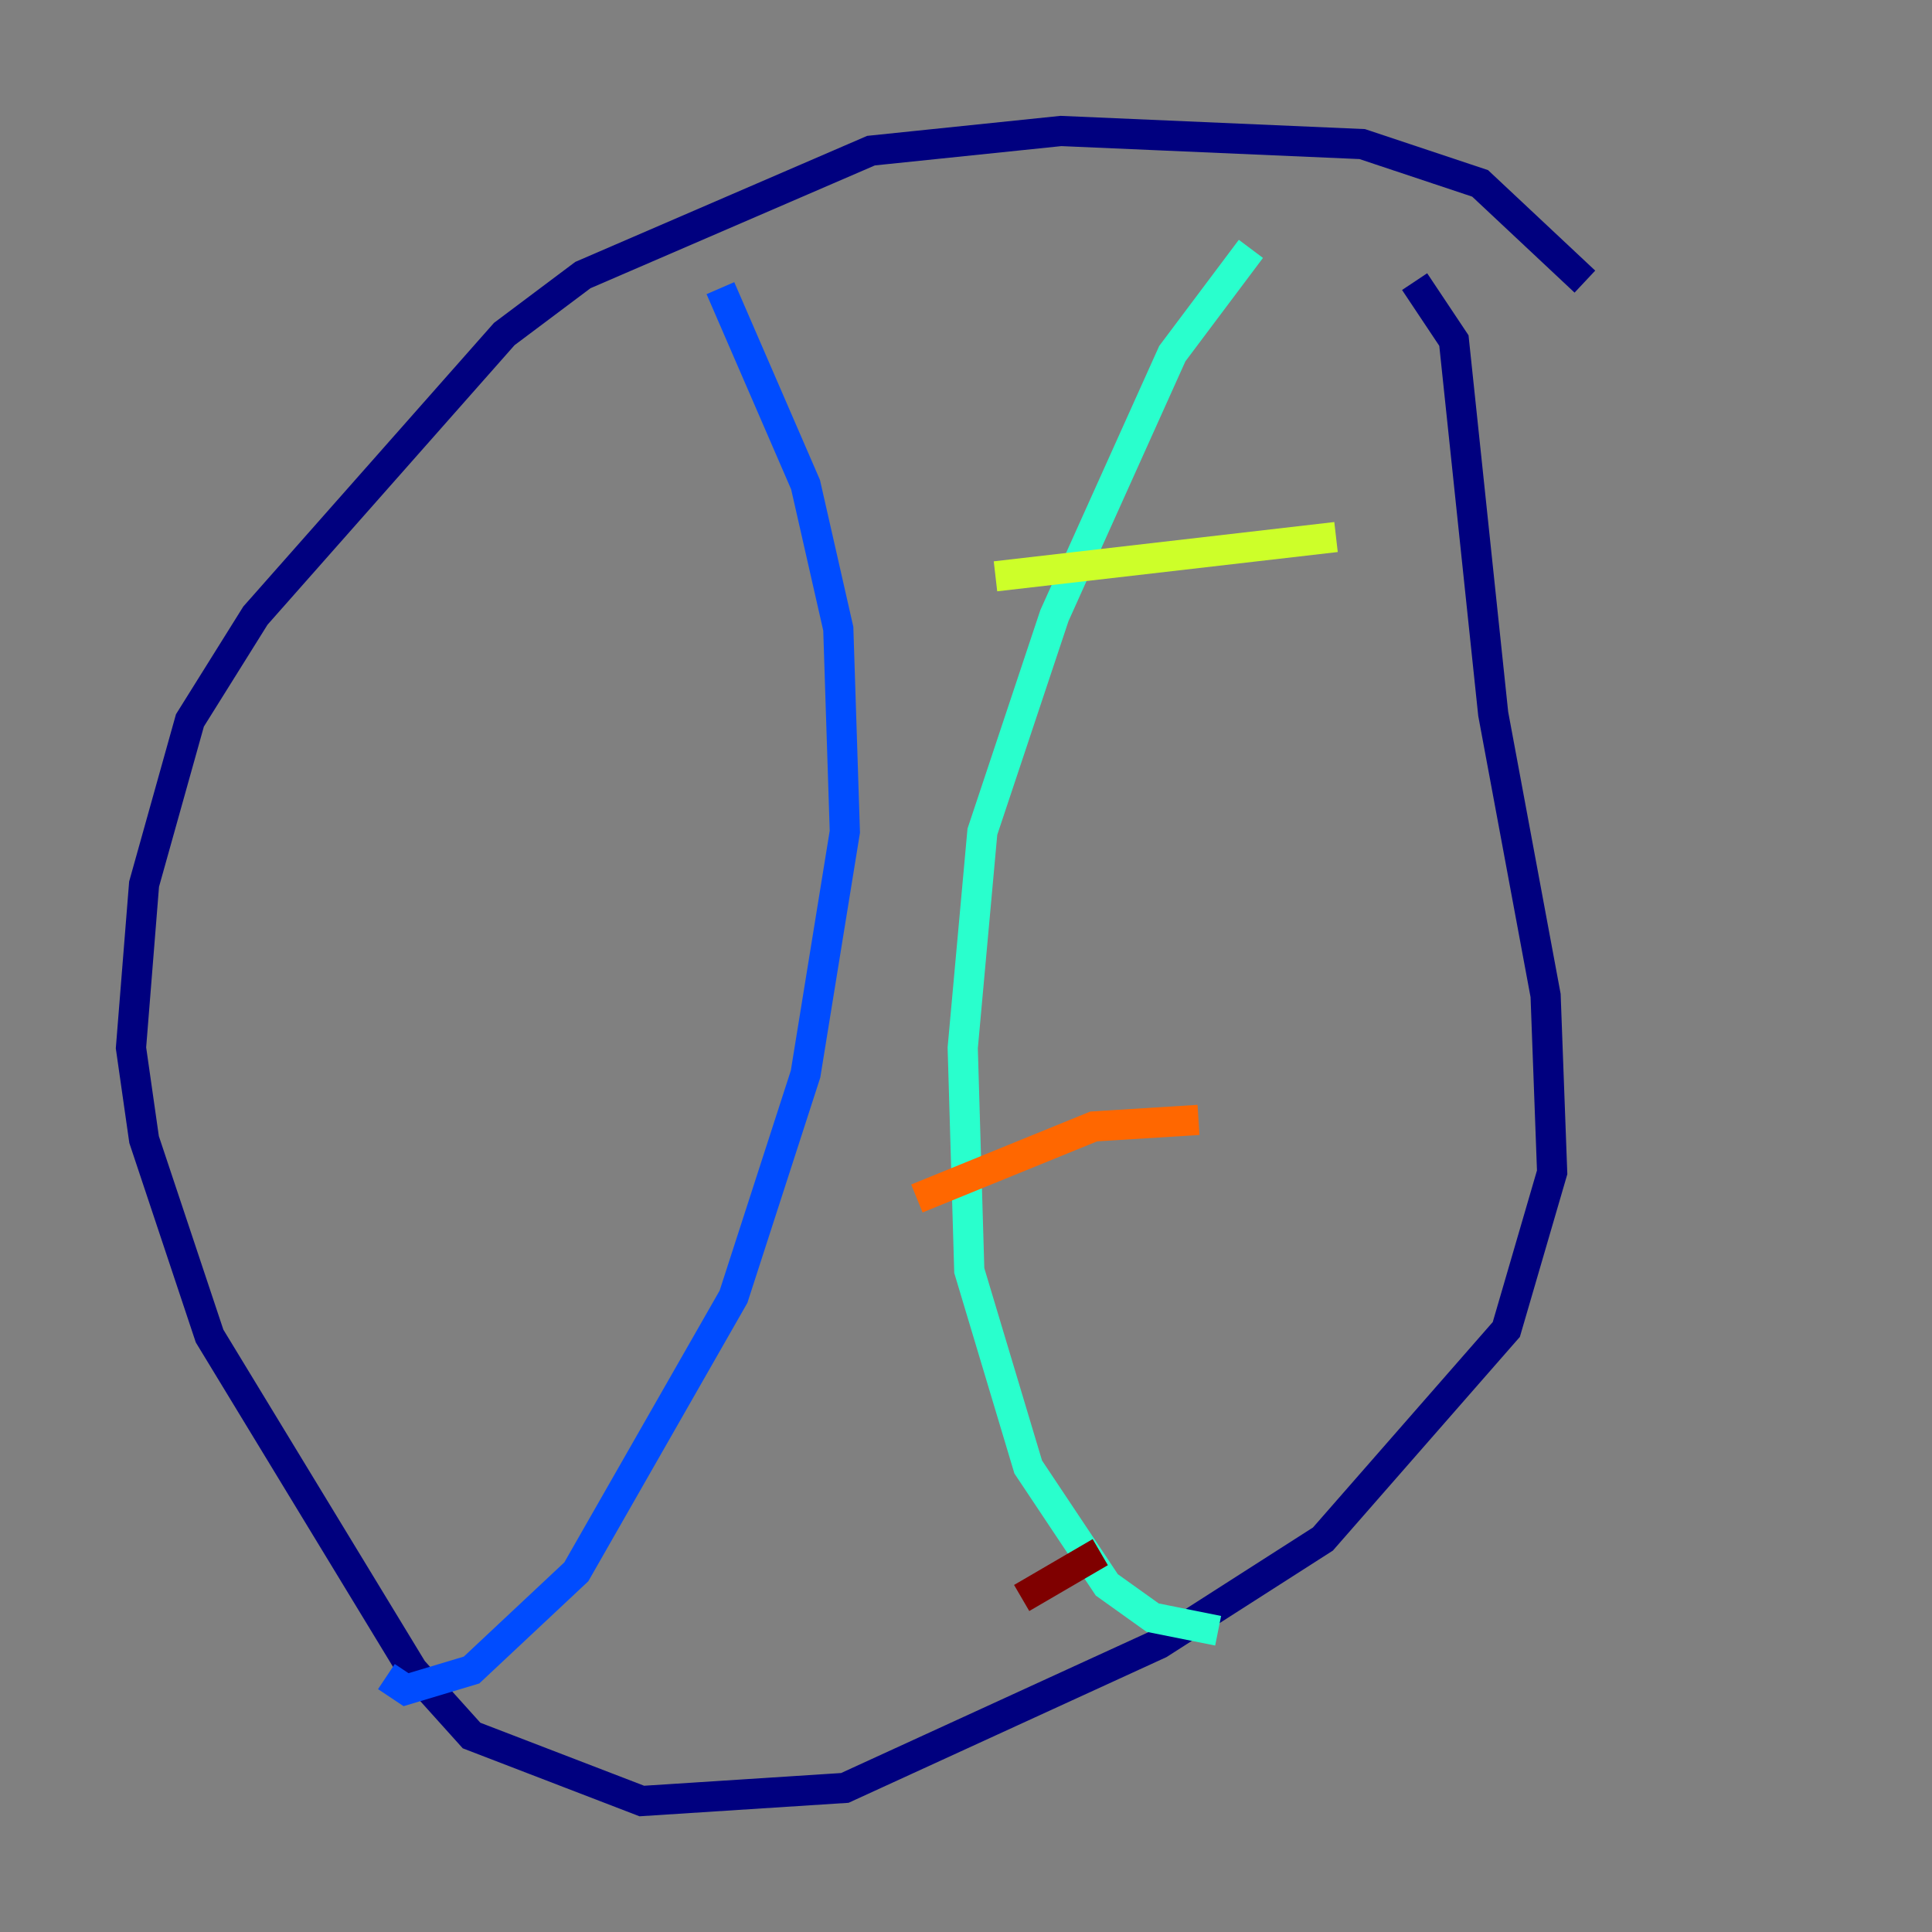 <?xml version="1.0" encoding="utf-8" ?>
<svg baseProfile="tiny" height="128" version="1.2" viewBox="0,0,128,128" width="128" xmlns="http://www.w3.org/2000/svg" xmlns:ev="http://www.w3.org/2001/xml-events" xmlns:xlink="http://www.w3.org/1999/xlink"><rect x="0" y="0" width="128" height="128" fill="#808080" stroke="none"/><defs /><polyline fill="none" points="105.003,18.658 98.061,12.149 90.251,9.546 70.291,8.678 57.709,9.98 38.617,18.224 33.41,22.129 16.922,40.786 12.583,47.729 9.546,58.576 8.678,69.424 9.546,75.498 13.885,88.515 27.336,110.644 31.241,114.983 42.522,119.322 55.973,118.454 76.8,108.909 87.647,101.966 99.797,88.081 102.834,77.668 102.4,65.953 98.929,47.295 96.325,22.563 93.722,18.658" stroke="#00007f" stroke-width="2" /><polyline fill="none" points="47.729,19.091 53.37,32.108 55.539,41.654 55.973,55.105 53.37,71.159 48.597,85.912 38.183,104.136 31.241,110.644 26.902,111.946 25.6,111.078" stroke="#004cff" stroke-width="2" /><polyline fill="none" points="82.875,16.488 77.668,23.43 69.858,40.786 65.085,55.105 63.783,69.424 64.217,84.176 68.122,97.193 73.329,105.003 76.366,107.173 80.705,108.041" stroke="#29ffcd" stroke-width="2" /><polyline fill="none" points="65.953,38.183 88.515,35.58" stroke="#cdff29" stroke-width="2" /><polyline fill="none" points="60.746,79.403 72.461,74.63 79.403,74.197" stroke="#ff6700" stroke-width="2" /><polyline fill="none" points="67.688,105.871 72.895,102.834" stroke="#7f0000" stroke-width="2" /></svg>